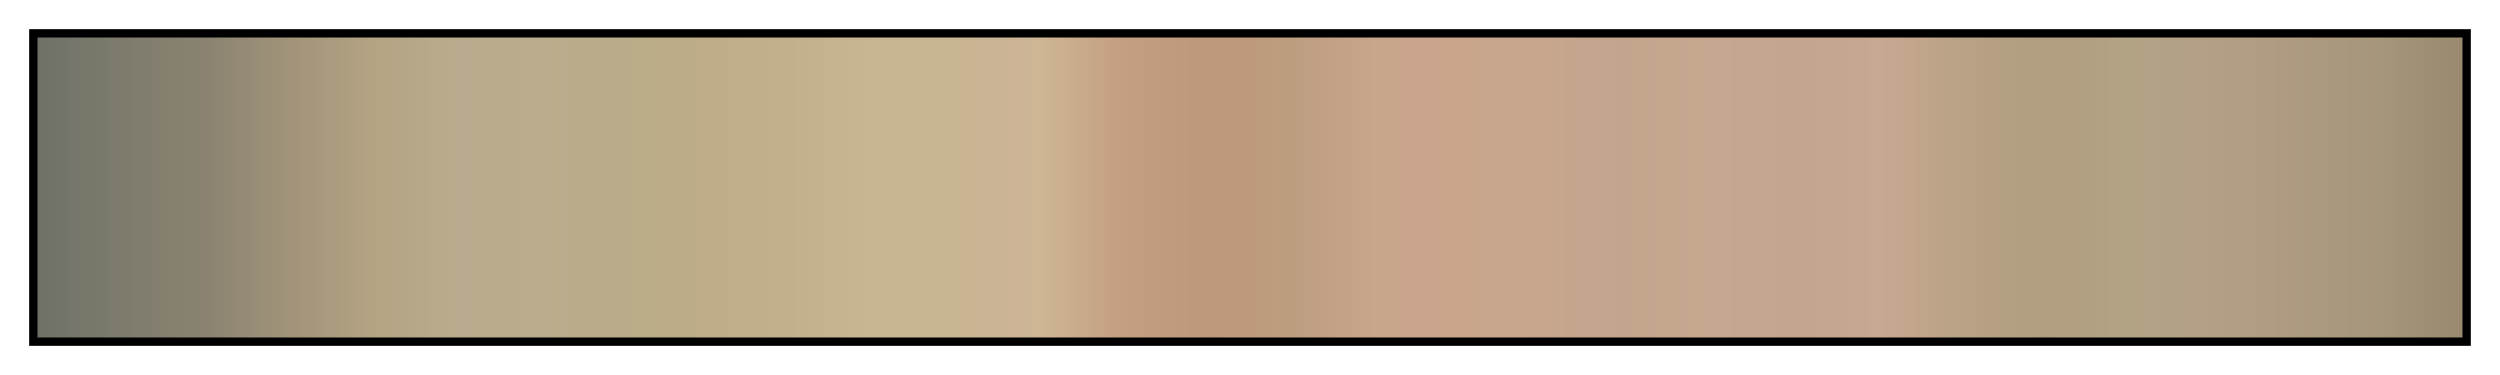 <svg height="45" viewBox="0 0 300 45" width="300" xmlns="http://www.w3.org/2000/svg" xmlns:xlink="http://www.w3.org/1999/xlink"><linearGradient id="a" gradientUnits="objectBoundingBox" spreadMethod="pad" x1="0%" x2="100%" y1="0%" y2="0%"><stop offset="0" stop-color="#6e7167"/><stop offset=".017" stop-color="#76766a"/><stop offset=".035" stop-color="#7e7b6d"/><stop offset=".052" stop-color="#847f6f"/><stop offset=".069" stop-color="#898270"/><stop offset=".086" stop-color="#958b75"/><stop offset=".103" stop-color="#a09379"/><stop offset=".121" stop-color="#aa9b7e"/><stop offset=".138" stop-color="#b3a383"/><stop offset=".155" stop-color="#b6a788"/><stop offset=".172" stop-color="#b9ab8d"/><stop offset=".19" stop-color="#baab8d"/><stop offset=".207" stop-color="#bbac8d"/><stop offset=".224" stop-color="#baac8b"/><stop offset=".241" stop-color="#baac8a"/><stop offset=".259" stop-color="#bcac8a"/><stop offset=".276" stop-color="#beac8a"/><stop offset=".293" stop-color="#c1ae8b"/><stop offset=".31" stop-color="#c4af8c"/><stop offset=".328" stop-color="#c6b28f"/><stop offset=".345" stop-color="#c9b592"/><stop offset=".362" stop-color="#c9b493"/><stop offset=".379" stop-color="#c9b494"/><stop offset=".397" stop-color="#cbb495"/><stop offset=".414" stop-color="#cdb596"/><stop offset=".431" stop-color="#c8aa8b"/><stop offset=".448" stop-color="#c49e80"/><stop offset=".466" stop-color="#c09b7e"/><stop offset=".483" stop-color="#bd987c"/><stop offset=".5" stop-color="#bd9a7e"/><stop offset=".517" stop-color="#bd9d80"/><stop offset=".534" stop-color="#c2a186"/><stop offset=".552" stop-color="#c8a68c"/><stop offset=".569" stop-color="#c8a58c"/><stop offset=".586" stop-color="#c9a58c"/><stop offset=".603" stop-color="#c8a58d"/><stop offset=".621" stop-color="#c7a68d"/><stop offset=".638" stop-color="#c5a58d"/><stop offset=".655" stop-color="#c3a58d"/><stop offset=".672" stop-color="#c5a78e"/><stop offset=".69" stop-color="#c6a890"/><stop offset=".707" stop-color="#c5a78f"/><stop offset=".724" stop-color="#c4a68e"/><stop offset=".741" stop-color="#c5a78f"/><stop offset=".759" stop-color="#c7a991"/><stop offset=".776" stop-color="#c0a58b"/><stop offset=".793" stop-color="#b9a286"/><stop offset=".81" stop-color="#b59f83"/><stop offset=".828" stop-color="#b29d80"/><stop offset=".845" stop-color="#b2a083"/><stop offset=".862" stop-color="#b3a385"/><stop offset=".879" stop-color="#b3a186"/><stop offset=".897" stop-color="#b39f86"/><stop offset=".914" stop-color="#b09d83"/><stop offset=".931" stop-color="#ad9a80"/><stop offset=".948" stop-color="#a9987d"/><stop offset=".966" stop-color="#a6967a"/><stop offset=".983" stop-color="#9f8f74"/><stop offset="1" stop-color="#98896f"/></linearGradient><path d="m4 4h292v37h-292z" fill="url(#a)" stroke="#000"/></svg>